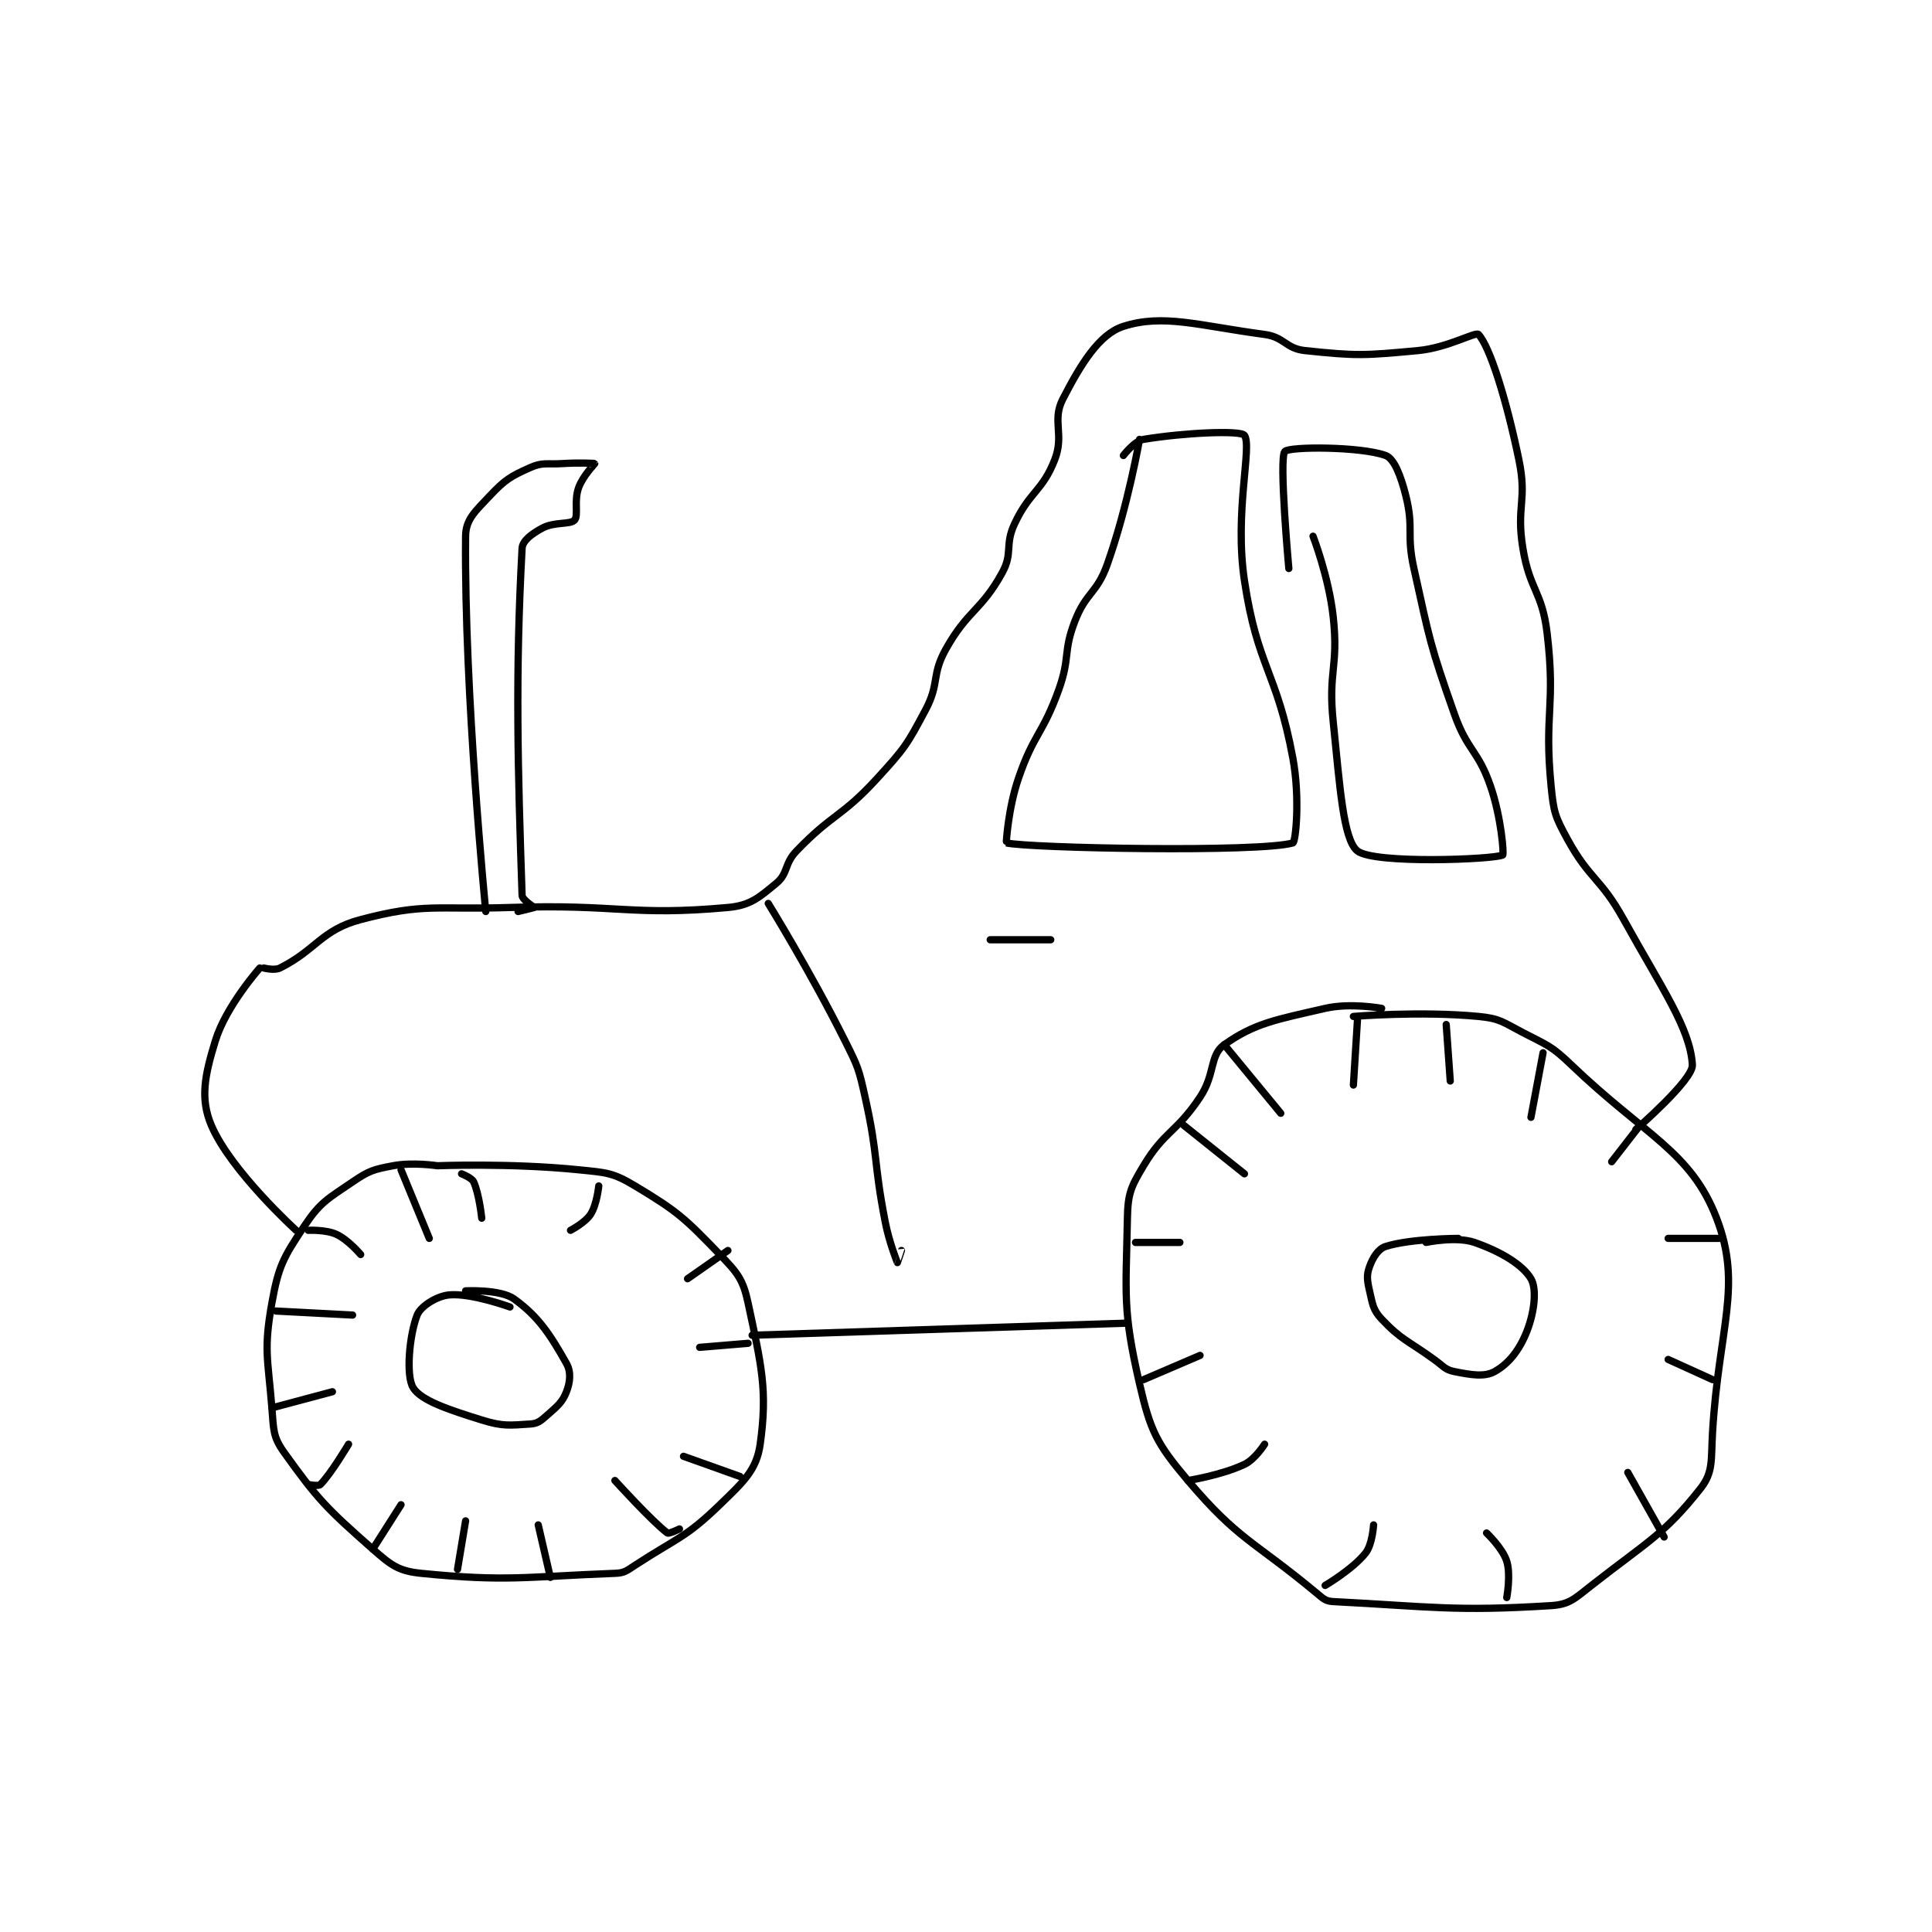<?xml version="1.0" encoding="utf-8"?>
<!DOCTYPE svg PUBLIC "-//W3C//DTD SVG 1.1//EN" "http://www.w3.org/Graphics/SVG/1.1/DTD/svg11.dtd">
<svg viewBox="0 0 800 800" preserveAspectRatio="xMinYMin meet" xmlns="http://www.w3.org/2000/svg" version="1.1">
<g fill="none" stroke="black" stroke-linecap="round" stroke-linejoin="round" stroke-width="1.795">
<g transform="translate(87.52,135.144) scale(1.671) translate(-130,-61.417)">
<path id="0" d="M420 230.417 C420 230.417 412.259 228.972 406 230.417 C393.895 233.21 388.557 234.054 381 239.417 C377.334 242.018 378.796 246.723 375 252.417 C369.12 261.236 366.189 260.768 361 269.417 C357.854 274.66 357.113 276.32 357 282.417 C356.646 301.509 355.77 305.087 360 323.417 C362.716 335.185 364.195 338.192 372 347.417 C384.587 362.292 388.197 362.247 404 375.417 C405.618 376.765 406.148 377.321 408 377.417 C432.391 378.678 438.111 379.91 462 378.417 C466.567 378.131 467.836 376.68 472 373.417 C485.705 362.675 490.012 360.801 499 349.417 C502.246 345.305 501.586 342.351 502 335.417 C503.549 309.466 509.465 299.226 503 282.417 C496.63 265.853 485.404 262.054 467 244.417 C462.002 239.627 461.177 239.639 455 236.417 C450.002 233.809 449.305 232.922 444 232.417 C429.55 231.041 413 232.417 413 232.417 "/>
<path id="1" d="M186 269.417 C186 269.417 179.935 268.477 175 269.417 C170.172 270.336 169.068 270.643 165 273.417 C158.767 277.666 156.994 278.426 153 284.417 C147.885 292.089 146.625 294.279 145 303.417 C142.932 315.05 143.989 316.953 145 329.417 C145.437 334.807 145.227 336.535 148 340.417 C156.378 352.146 158.649 354.401 170 364.417 C174.547 368.428 176.404 369.857 182 370.417 C203.32 372.549 207.718 371.257 230 370.417 C232.356 370.328 232.853 369.82 235 368.417 C245.484 361.562 247.416 361.724 256 353.417 C261.925 347.683 265.106 344.799 266 338.417 C267.884 324.96 266.286 318.861 263 303.417 C261.756 297.571 260.388 295.961 256 291.417 C247.281 282.387 245.573 280.761 235 274.417 C229.442 271.082 227.91 271.122 221 270.417 C204.165 268.699 186 269.417 186 269.417 "/>
<path id="2" d="M204 304.417 C204 304.417 194.458 300.942 189 301.417 C185.877 301.688 181.857 304.227 181 306.417 C179.062 311.37 178.166 321.437 180 324.417 C181.947 327.581 188.665 329.83 197 332.417 C202.267 334.051 203.89 333.736 209 333.417 C210.766 333.306 211.519 332.733 213 331.417 C215.649 329.062 216.963 328.114 218 325.417 C218.917 323.033 219.182 320.509 218 318.417 C214.056 311.439 211.179 306.866 205 302.417 C201.613 299.978 193 300.417 193 300.417 "/>
<path id="3" d="M439 287.417 C439 287.417 427.165 287.455 421 289.417 C419.151 290.005 417.822 292.157 417 294.417 C416.236 296.517 416.395 297.794 417 300.417 C417.776 303.779 417.851 305.133 420 307.417 C424.865 312.585 426.399 312.649 433 317.417 C435.339 319.106 435.678 319.952 438 320.417 C442.147 321.246 445.479 321.817 448 320.417 C451.418 318.518 454.142 315.165 456 310.417 C457.895 305.574 458.477 299.917 457 297.417 C454.944 293.937 449.476 290.659 443 288.417 C438.459 286.845 431 288.417 431 288.417 "/>
<path id="4" d="M414 233.417 L413 249.417 "/>
<path id="5" d="M381 239.417 L395 256.417 "/>
<path id="6" d="M371 259.417 L386 271.417 "/>
<path id="7" d="M359 288.417 L370 288.417 "/>
<path id="8" d="M361 322.417 L375 316.417 "/>
<path id="9" d="M372 347.417 C372 347.417 380.3 346.117 386 343.417 C388.642 342.165 391 338.417 391 338.417 "/>
<path id="10" d="M406 373.417 C406 373.417 412.786 369.435 416 365.417 C417.728 363.257 418 358.417 418 358.417 "/>
<path id="11" d="M451 376.417 C451 376.417 452.054 370.788 451 367.417 C449.998 364.209 446 360.417 446 360.417 "/>
<path id="12" d="M490 361.417 L481 345.417 "/>
<path id="13" d="M502 322.417 L491 317.417 "/>
<path id="14" d="M504 287.417 L491 287.417 "/>
<path id="15" d="M484 259.417 L477 268.417 "/>
<path id="16" d="M460 241.417 L457 257.417 "/>
<path id="17" d="M436 234.417 L437 248.417 "/>
<path id="18" d="M192 271.417 C192 271.417 194.53 272.383 195 273.417 C196.384 276.461 197 282.417 197 282.417 "/>
<path id="19" d="M226 274.417 C226 274.417 225.543 278.991 224 281.417 C222.66 283.522 219 285.417 219 285.417 "/>
<path id="20" d="M258 290.417 L248 297.417 "/>
<path id="21" d="M263 313.417 L251 314.417 "/>
<path id="22" d="M261 346.417 L247 341.417 "/>
<path id="23" d="M246 359.417 C246 359.417 243.377 360.699 243 360.417 C239.188 357.558 230 347.417 230 347.417 "/>
<path id="24" d="M214 371.417 L211 358.417 "/>
<path id="25" d="M191 369.417 L193 357.417 "/>
<path id="26" d="M170 364.417 L177 353.417 "/>
<path id="27" d="M154 348.417 C154 348.417 156.536 348.881 157 348.417 C159.631 345.786 164 338.417 164 338.417 "/>
<path id="28" d="M145 329.417 L160 325.417 "/>
<path id="29" d="M146 305.417 L165 306.417 "/>
<path id="30" d="M154 285.417 C154 285.417 158.365 285.201 161 286.417 C163.933 287.771 167 291.417 167 291.417 "/>
<path id="31" d="M177 270.417 L184 287.417 "/>
<path id="32" d="M264 311.417 L357 308.417 "/>
<path id="33" d="M151 285.417 C151 285.417 134.803 270.704 130 259.417 C127.171 252.77 128.362 246.99 131 238.417 C133.647 229.812 142 220.417 142 220.417 "/>
<path id="34" d="M143 220.417 C143 220.417 145.62 221.107 147 220.417 C155.971 215.931 157.265 210.978 167 208.417 C182.886 204.236 185.531 206.025 204 205.417 C230.882 204.53 233.974 207.601 258 205.417 C263.582 204.909 265.666 202.986 270 199.417 C272.965 196.975 271.923 194.616 275 191.417 C283.943 182.115 286.188 183.055 295 173.417 C301.793 165.987 302.362 165.148 307 156.417 C310.503 149.822 308.393 147.87 312 141.417 C317.437 131.688 320.791 131.916 326 122.417 C328.664 117.558 326.565 115.66 329 110.417 C332.752 102.335 335.947 102.302 339 94.417 C341.423 88.157 338.22 84.814 341 79.417 C345.462 70.755 350.009 63.334 356 61.417 C365.916 58.244 374.561 61.225 391 63.417 C395.91 64.071 396.209 66.912 401 67.417 C413.874 68.772 415.585 68.665 429 67.417 C436.365 66.732 443.319 62.681 444 63.417 C446.773 66.412 450.825 79.117 454 94.417 C456.132 104.689 453.29 105.911 455 116.417 C456.696 126.834 459.77 127.047 461 137.417 C463.16 155.623 460.218 157.237 462 175.417 C462.627 181.807 462.961 182.846 466 188.417 C471.531 198.558 474.205 197.948 480 208.417 C489.483 225.548 496.479 235.395 497 244.417 C497.214 248.123 483 260.417 483 260.417 "/>
<path id="35" d="M198 206.417 C198 206.417 192.623 152.266 193 113.417 C193.041 109.213 195.427 107.213 199 103.417 C202.748 99.435 204.142 98.576 209 96.417 C212.129 95.026 213.015 95.666 217 95.417 C220.954 95.17 224.939 95.325 225 95.417 C225.038 95.474 222.055 98.461 221 101.417 C219.812 104.742 221.025 108.278 220 109.417 C218.941 110.594 215.035 109.782 212 111.417 C209.428 112.802 207.105 114.501 207 116.417 C205.284 147.65 205.945 171.124 207 202.417 C207.038 203.545 210.016 205.354 210 205.417 C209.986 205.472 206 206.417 206 206.417 "/>
<path id="36" d="M360 89.417 C360 89.417 357.154 105.92 352 120.417 C349.435 127.632 346.76 127.285 344 134.417 C341.005 142.153 342.876 143.406 340 151.417 C336.008 162.536 333.781 162.365 330 173.417 C327.468 180.819 326.94 189.403 327 189.417 C332.596 190.733 389.839 191.831 398 189.417 C398.714 189.206 399.809 178.216 398 168.417 C394.019 146.851 389.242 146.031 386 124.417 C383.452 107.428 387.962 91.163 386 88.417 C385.082 87.131 370.974 87.754 361 89.417 C358.754 89.791 356 93.417 356 93.417 "/>
<path id="37" d="M403 113.417 C403 113.417 406.929 123.566 408 133.417 C409.355 145.884 406.692 146.774 408 159.417 C409.641 175.279 410.467 188.641 414 191.417 C418.173 194.695 447.706 193.529 450 192.417 C450.339 192.252 449.652 183.152 447 175.417 C443.898 166.37 441.252 166.661 438 157.417 C431.928 140.158 431.995 139.396 428 121.417 C426.072 112.741 428.044 111.594 426 103.417 C424.757 98.444 423.099 94.186 421 93.417 C414.856 91.164 397.081 91.155 396 92.417 C394.511 94.154 397 121.417 397 121.417 "/>
<path id="38" d="M268 204.417 C268 204.417 278.42 221.257 287 238.417 C290.255 244.926 290.427 245.337 292 252.417 C295.343 267.462 294.021 268.148 297 283.417 C297.986 288.471 299.979 293.38 300 293.417 C300.004 293.424 301 290.417 301 290.417 "/>
<path id="39" d="M323 213.417 L338 213.417 "/>
</g>
</g>
</svg>
